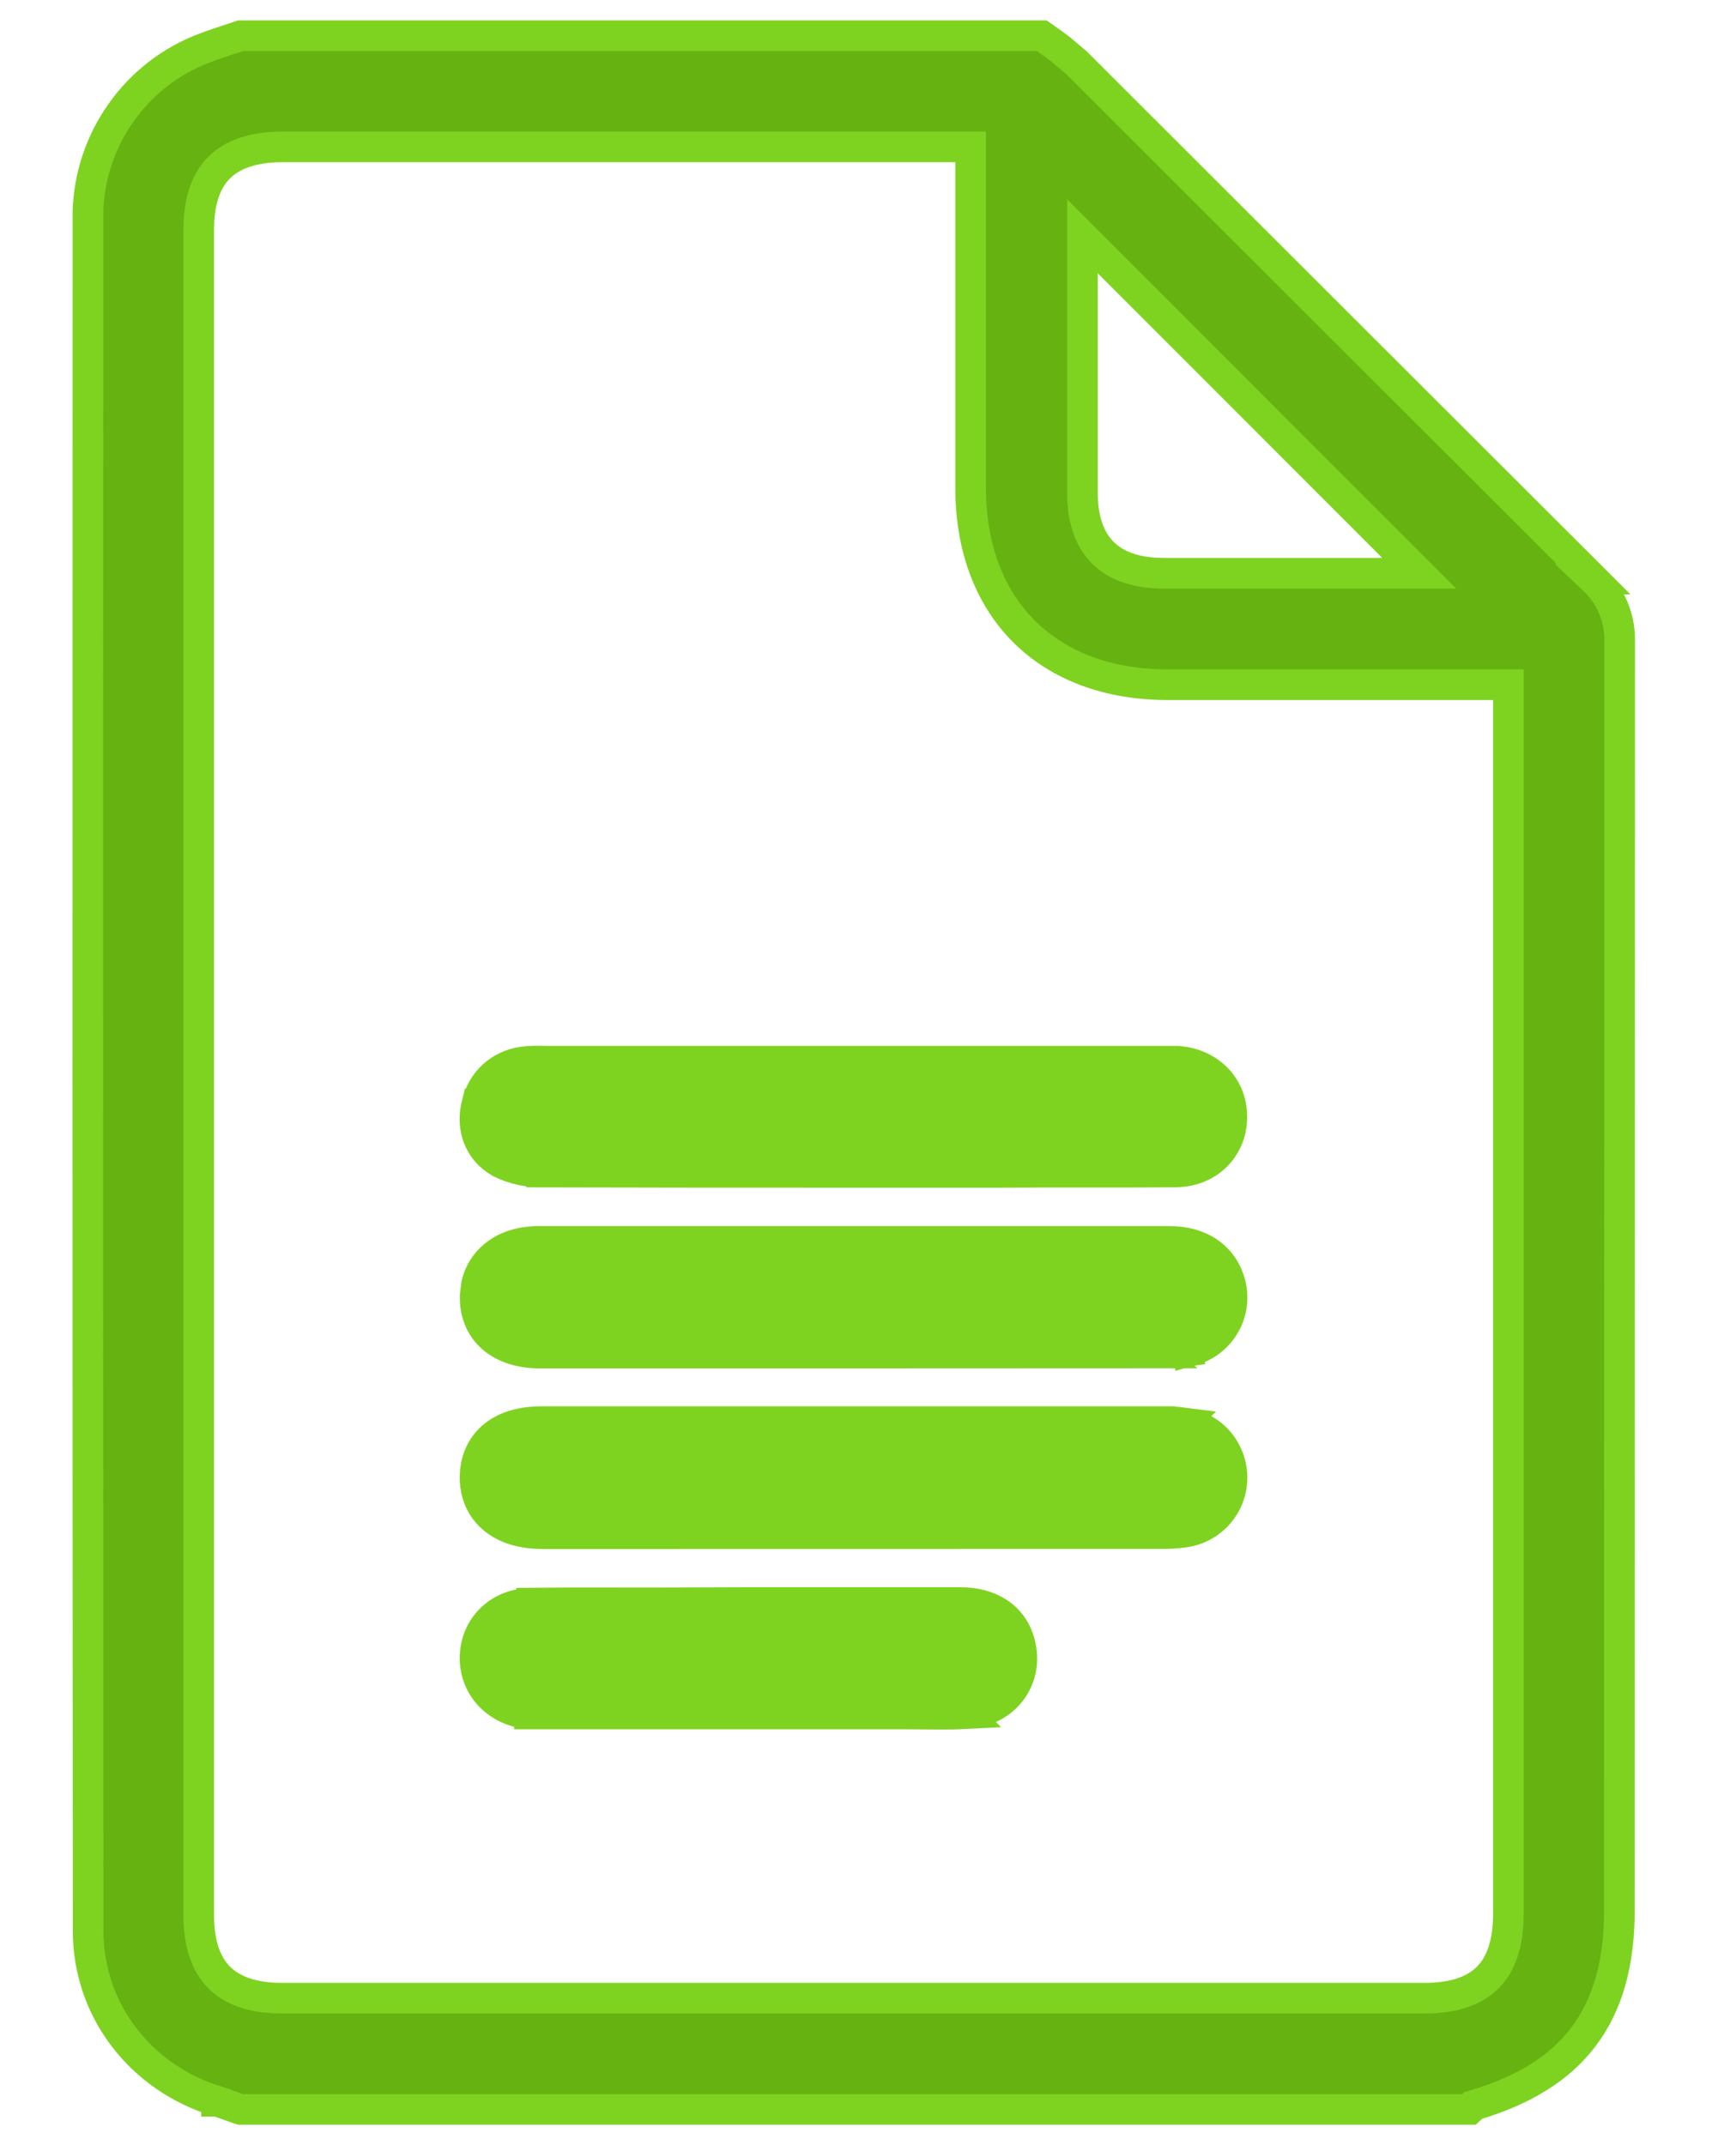 <svg width="17" height="21" viewBox="0 0 17 21" fill="none" xmlns="http://www.w3.org/2000/svg">
<path d="M10.202 0.35L10.241 0.377C10.291 0.412 10.341 0.448 10.389 0.485L10.528 0.603L10.535 0.608L15.604 5.669H15.602C15.687 5.749 15.755 5.845 15.8 5.953C15.844 6.061 15.865 6.177 15.861 6.293L15.858 18.704C15.858 19.206 15.75 19.618 15.505 19.941C15.265 20.257 14.907 20.469 14.438 20.608C14.437 20.61 14.437 20.611 14.435 20.612L14.393 20.65H2.356L2.333 20.643C2.252 20.615 2.192 20.591 2.123 20.57H2.12V20.569C1.379 20.339 0.863 19.684 0.863 18.9C0.859 13.3 0.859 7.7 0.861 2.1V2.075C0.871 1.725 0.984 1.386 1.187 1.101C1.389 0.815 1.672 0.596 1.999 0.472C2.11 0.429 2.229 0.393 2.332 0.358L2.355 0.35H10.202ZM2.762 1.438C2.471 1.439 2.273 1.515 2.147 1.64C2.022 1.764 1.946 1.96 1.946 2.249V18.748C1.946 19.037 2.022 19.234 2.147 19.359C2.273 19.485 2.47 19.561 2.76 19.561H13.95C14.246 19.561 14.444 19.485 14.569 19.359C14.694 19.234 14.771 19.034 14.771 18.735V6.703H11.435C10.856 6.703 10.37 6.522 10.028 6.182C9.687 5.841 9.505 5.356 9.505 4.777V1.438H2.762ZM10.6 4.825C10.6 5.099 10.677 5.29 10.802 5.413C10.927 5.537 11.121 5.612 11.398 5.612H13.898L10.6 2.313V4.825Z" fill="#65B211" stroke="#7ED321" stroke-width="0.3"/>
<path d="M11.354 13.917V13.918C11.431 13.916 11.509 13.918 11.586 13.928L11.585 13.929C11.716 13.944 11.836 14.005 11.925 14.102C12.013 14.2 12.063 14.328 12.065 14.46C12.066 14.592 12.018 14.72 11.932 14.819C11.845 14.918 11.726 14.982 11.596 14.999C11.518 15.01 11.44 15.015 11.361 15.013L5.313 15.014C5.129 15.014 4.962 14.971 4.84 14.873C4.713 14.771 4.65 14.624 4.652 14.456C4.655 14.29 4.718 14.147 4.845 14.049C4.966 13.955 5.128 13.917 5.306 13.917H11.354Z" fill="#7ED321" stroke="#7ED321" stroke-width="0.3"/>
<path d="M5.344 10.389H11.528C11.834 10.408 12.067 10.631 12.063 10.94C12.062 11.086 12.006 11.221 11.905 11.319C11.804 11.418 11.666 11.471 11.511 11.473C10.94 11.478 10.36 11.473 9.792 11.477H9.791L8.349 11.477C7.334 11.477 6.317 11.477 5.305 11.474V11.473C5.166 11.475 5.029 11.445 4.905 11.384L4.897 11.38C4.679 11.256 4.614 11.025 4.67 10.806H4.671C4.695 10.7 4.749 10.604 4.829 10.531C4.91 10.457 5.013 10.41 5.122 10.396C5.195 10.387 5.27 10.385 5.344 10.389Z" fill="#7ED321" stroke="#7ED321" stroke-width="0.3"/>
<path d="M11.456 12.153C11.599 12.153 11.73 12.187 11.836 12.26C11.944 12.334 12.015 12.441 12.048 12.568C12.066 12.639 12.07 12.712 12.059 12.783C12.048 12.855 12.023 12.924 11.984 12.985C11.946 13.047 11.895 13.1 11.836 13.142C11.777 13.183 11.709 13.212 11.639 13.227L11.632 13.229L11.608 13.08L11.631 13.229C11.54 13.243 11.448 13.247 11.355 13.244L11.356 13.245C10.355 13.246 9.353 13.246 8.352 13.246H5.265C5.093 13.242 4.936 13.195 4.822 13.096C4.704 12.993 4.649 12.848 4.653 12.685L4.667 12.571C4.692 12.462 4.751 12.366 4.838 12.294C4.952 12.199 5.104 12.153 5.271 12.153H11.456Z" fill="#7ED321" stroke="#7ED321" stroke-width="0.3"/>
<path d="M9.404 15.688C9.544 15.688 9.673 15.72 9.777 15.788C9.883 15.858 9.953 15.96 9.986 16.082V16.083C10.032 16.256 9.999 16.427 9.898 16.558C9.798 16.688 9.641 16.767 9.458 16.775L9.459 16.776C9.266 16.786 9.067 16.779 8.886 16.779H5.185V16.778C4.881 16.753 4.649 16.529 4.652 16.225C4.654 16.079 4.71 15.946 4.811 15.848C4.912 15.75 5.05 15.696 5.206 15.694V15.693C5.705 15.687 6.215 15.693 6.71 15.69H6.711L7.335 15.688H9.404Z" fill="#7ED321" stroke="#7ED321" stroke-width="0.3"/>
</svg>
